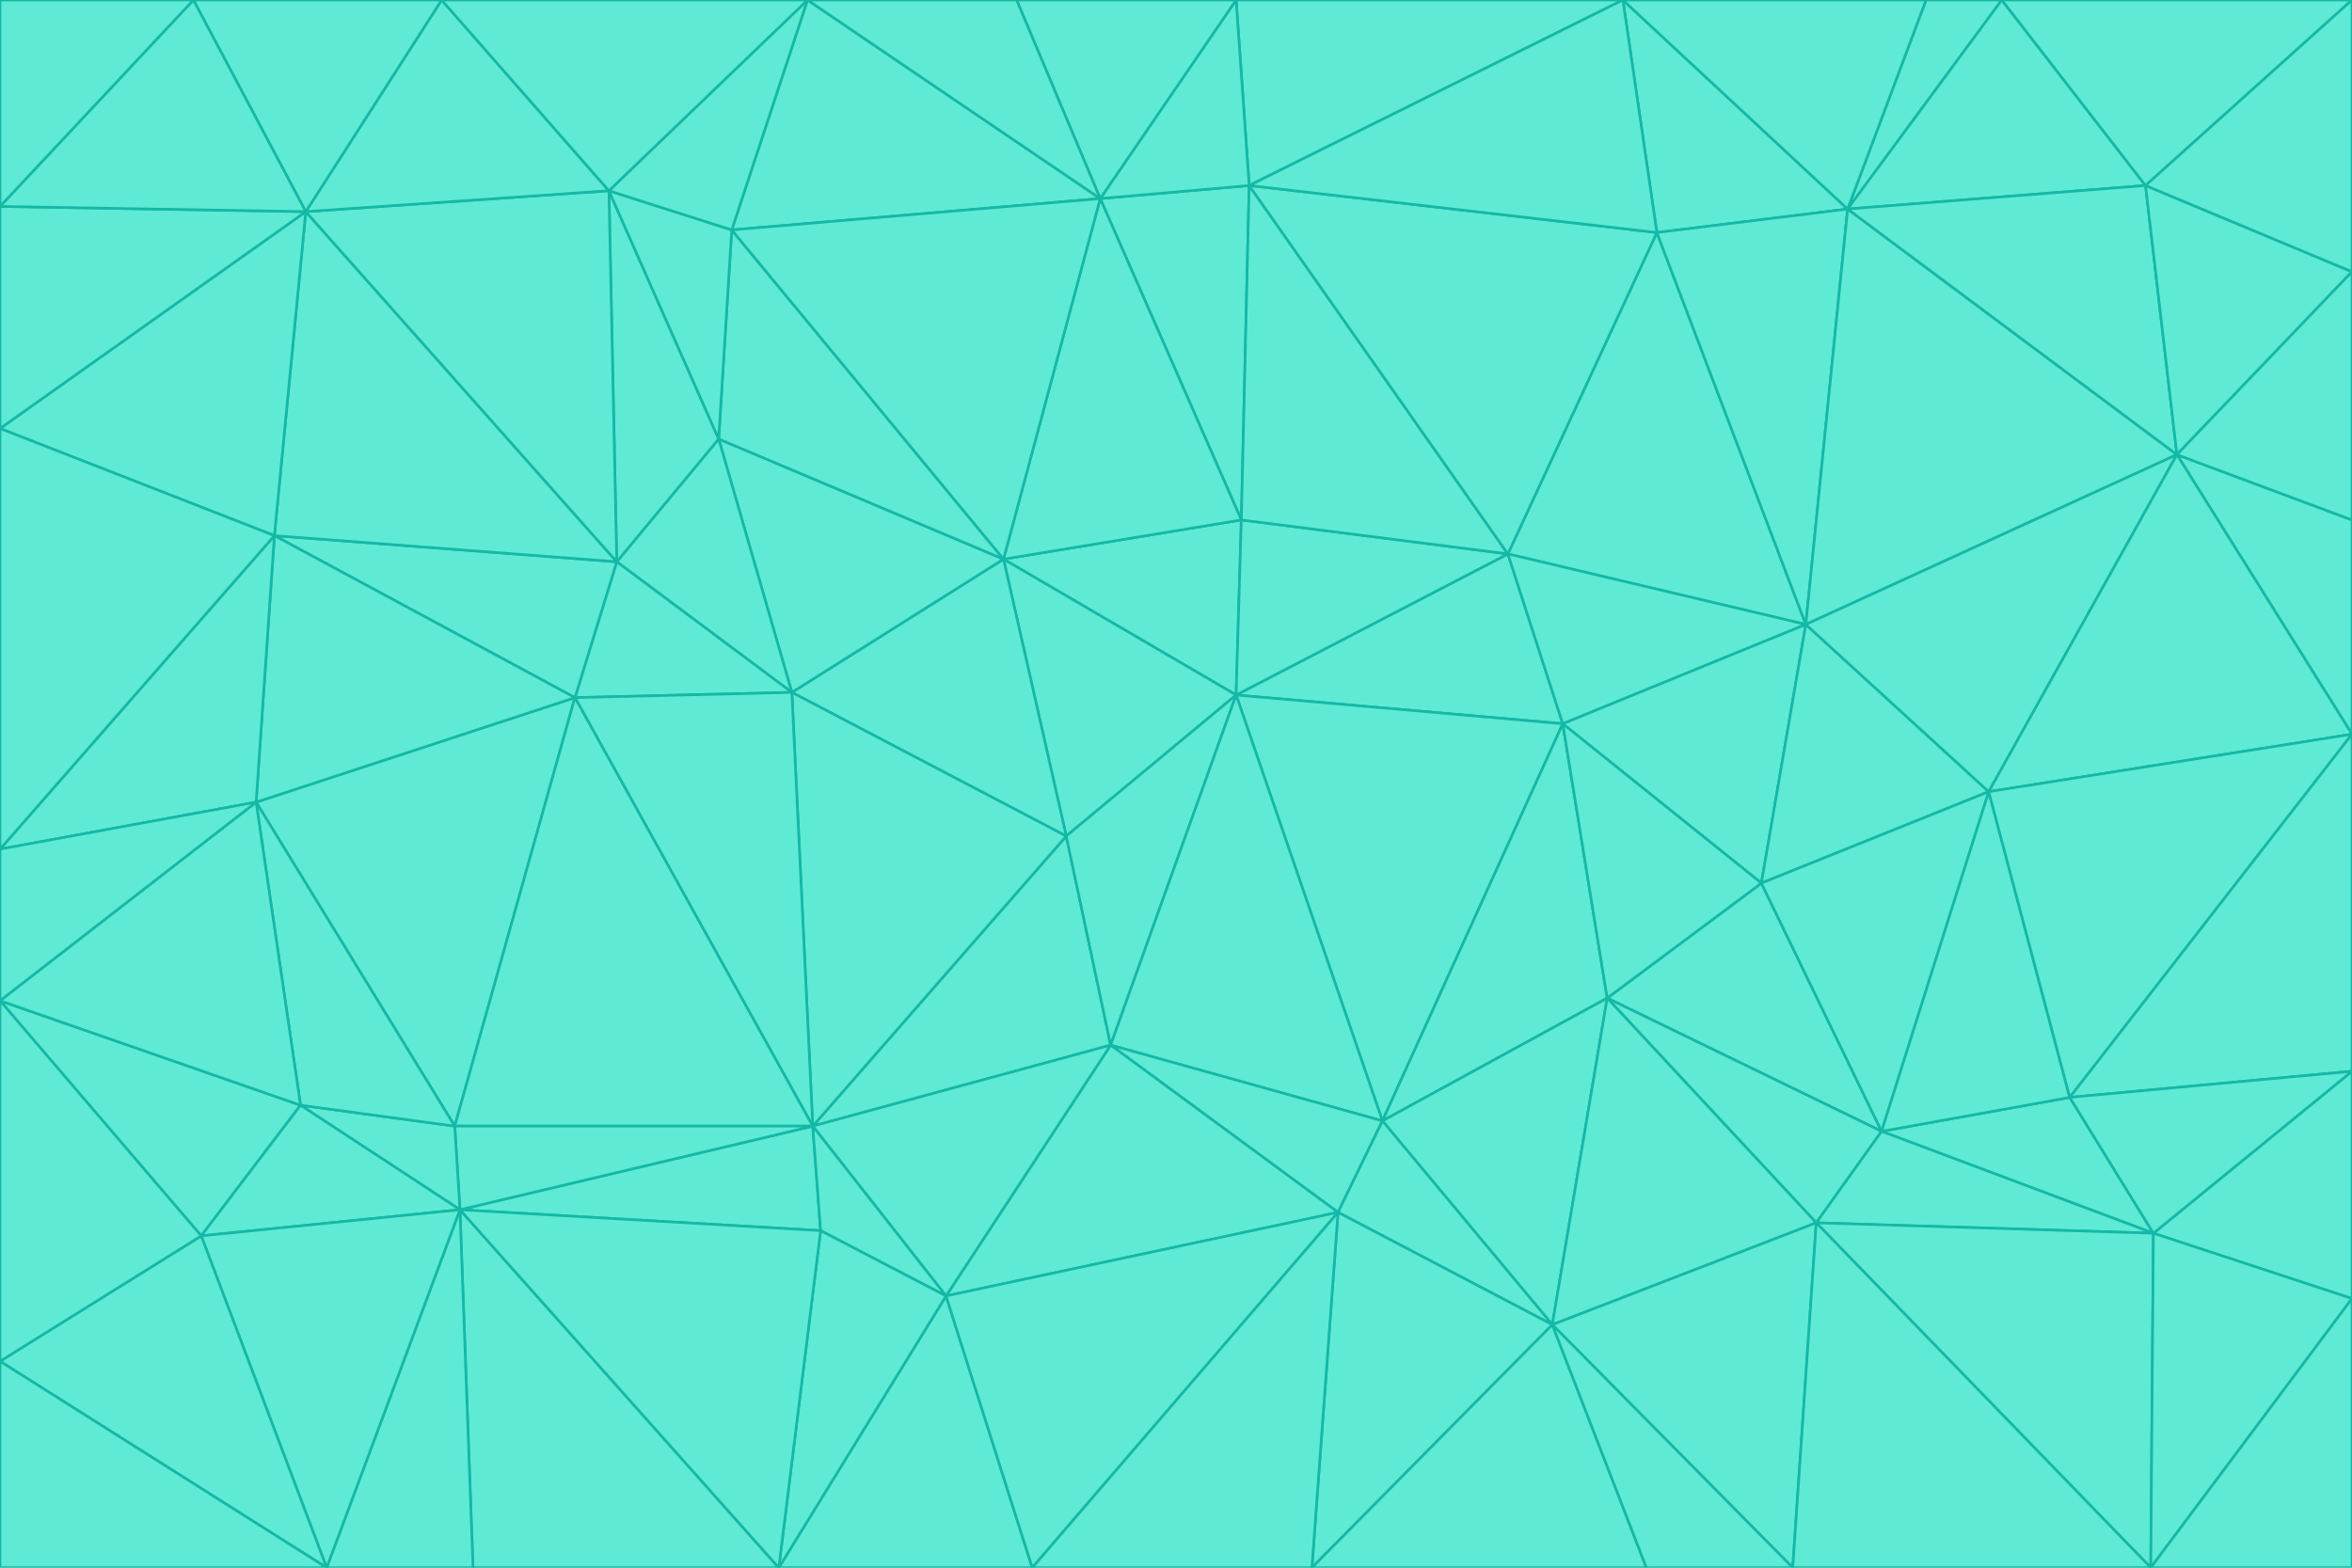 <svg id="visual" viewBox="0 0 900 600" width="900" height="600" xmlns="http://www.w3.org/2000/svg" xmlns:xlink="http://www.w3.org/1999/xlink" version="1.1"><g stroke-width="1" stroke-linejoin="bevel"><path d="M473 266L475 199L384 214Z" fill="#5eead4" stroke="#14b8a6"></path><path d="M384 214L408 320L473 266Z" fill="#5eead4" stroke="#14b8a6"></path><path d="M384 214L303 265L408 320Z" fill="#5eead4" stroke="#14b8a6"></path><path d="M598 277L577 212L473 266Z" fill="#5eead4" stroke="#14b8a6"></path><path d="M473 266L577 212L475 199Z" fill="#5eead4" stroke="#14b8a6"></path><path d="M478 71L421 76L475 199Z" fill="#5eead4" stroke="#14b8a6"></path><path d="M475 199L421 76L384 214Z" fill="#5eead4" stroke="#14b8a6"></path><path d="M384 214L275 168L303 265Z" fill="#5eead4" stroke="#14b8a6"></path><path d="M577 212L478 71L475 199Z" fill="#5eead4" stroke="#14b8a6"></path><path d="M311 431L425 400L408 320Z" fill="#5eead4" stroke="#14b8a6"></path><path d="M408 320L425 400L473 266Z" fill="#5eead4" stroke="#14b8a6"></path><path d="M529 429L598 277L473 266Z" fill="#5eead4" stroke="#14b8a6"></path><path d="M280 88L275 168L384 214Z" fill="#5eead4" stroke="#14b8a6"></path><path d="M275 168L236 215L303 265Z" fill="#5eead4" stroke="#14b8a6"></path><path d="M303 265L311 431L408 320Z" fill="#5eead4" stroke="#14b8a6"></path><path d="M309 0L280 88L421 76Z" fill="#5eead4" stroke="#14b8a6"></path><path d="M421 76L280 88L384 214Z" fill="#5eead4" stroke="#14b8a6"></path><path d="M275 168L233 73L236 215Z" fill="#5eead4" stroke="#14b8a6"></path><path d="M236 215L220 267L303 265Z" fill="#5eead4" stroke="#14b8a6"></path><path d="M425 400L529 429L473 266Z" fill="#5eead4" stroke="#14b8a6"></path><path d="M220 267L311 431L303 265Z" fill="#5eead4" stroke="#14b8a6"></path><path d="M425 400L512 464L529 429Z" fill="#5eead4" stroke="#14b8a6"></path><path d="M621 0L473 0L478 71Z" fill="#5eead4" stroke="#14b8a6"></path><path d="M478 71L473 0L421 76Z" fill="#5eead4" stroke="#14b8a6"></path><path d="M473 0L389 0L421 76Z" fill="#5eead4" stroke="#14b8a6"></path><path d="M529 429L615 382L598 277Z" fill="#5eead4" stroke="#14b8a6"></path><path d="M362 496L512 464L425 400Z" fill="#5eead4" stroke="#14b8a6"></path><path d="M529 429L594 507L615 382Z" fill="#5eead4" stroke="#14b8a6"></path><path d="M691 239L634 89L577 212Z" fill="#5eead4" stroke="#14b8a6"></path><path d="M577 212L634 89L478 71Z" fill="#5eead4" stroke="#14b8a6"></path><path d="M691 239L577 212L598 277Z" fill="#5eead4" stroke="#14b8a6"></path><path d="M280 88L233 73L275 168Z" fill="#5eead4" stroke="#14b8a6"></path><path d="M236 215L105 205L220 267Z" fill="#5eead4" stroke="#14b8a6"></path><path d="M309 0L233 73L280 88Z" fill="#5eead4" stroke="#14b8a6"></path><path d="M674 338L691 239L598 277Z" fill="#5eead4" stroke="#14b8a6"></path><path d="M389 0L309 0L421 76Z" fill="#5eead4" stroke="#14b8a6"></path><path d="M720 433L674 338L615 382Z" fill="#5eead4" stroke="#14b8a6"></path><path d="M615 382L674 338L598 277Z" fill="#5eead4" stroke="#14b8a6"></path><path d="M176 463L314 471L311 431Z" fill="#5eead4" stroke="#14b8a6"></path><path d="M311 431L362 496L425 400Z" fill="#5eead4" stroke="#14b8a6"></path><path d="M314 471L362 496L311 431Z" fill="#5eead4" stroke="#14b8a6"></path><path d="M707 80L621 0L634 89Z" fill="#5eead4" stroke="#14b8a6"></path><path d="M634 89L621 0L478 71Z" fill="#5eead4" stroke="#14b8a6"></path><path d="M691 239L707 80L634 89Z" fill="#5eead4" stroke="#14b8a6"></path><path d="M512 464L594 507L529 429Z" fill="#5eead4" stroke="#14b8a6"></path><path d="M502 600L594 507L512 464Z" fill="#5eead4" stroke="#14b8a6"></path><path d="M98 307L174 431L220 267Z" fill="#5eead4" stroke="#14b8a6"></path><path d="M220 267L174 431L311 431Z" fill="#5eead4" stroke="#14b8a6"></path><path d="M298 600L395 600L362 496Z" fill="#5eead4" stroke="#14b8a6"></path><path d="M117 81L105 205L236 215Z" fill="#5eead4" stroke="#14b8a6"></path><path d="M674 338L761 303L691 239Z" fill="#5eead4" stroke="#14b8a6"></path><path d="M691 239L833 174L707 80Z" fill="#5eead4" stroke="#14b8a6"></path><path d="M720 433L761 303L674 338Z" fill="#5eead4" stroke="#14b8a6"></path><path d="M105 205L98 307L220 267Z" fill="#5eead4" stroke="#14b8a6"></path><path d="M174 431L176 463L311 431Z" fill="#5eead4" stroke="#14b8a6"></path><path d="M115 423L176 463L174 431Z" fill="#5eead4" stroke="#14b8a6"></path><path d="M695 468L720 433L615 382Z" fill="#5eead4" stroke="#14b8a6"></path><path d="M233 73L117 81L236 215Z" fill="#5eead4" stroke="#14b8a6"></path><path d="M169 0L117 81L233 73Z" fill="#5eead4" stroke="#14b8a6"></path><path d="M309 0L169 0L233 73Z" fill="#5eead4" stroke="#14b8a6"></path><path d="M594 507L695 468L615 382Z" fill="#5eead4" stroke="#14b8a6"></path><path d="M298 600L362 496L314 471Z" fill="#5eead4" stroke="#14b8a6"></path><path d="M362 496L395 600L512 464Z" fill="#5eead4" stroke="#14b8a6"></path><path d="M594 507L686 600L695 468Z" fill="#5eead4" stroke="#14b8a6"></path><path d="M98 307L115 423L174 431Z" fill="#5eead4" stroke="#14b8a6"></path><path d="M395 600L502 600L512 464Z" fill="#5eead4" stroke="#14b8a6"></path><path d="M766 0L737 0L707 80Z" fill="#5eead4" stroke="#14b8a6"></path><path d="M707 80L737 0L621 0Z" fill="#5eead4" stroke="#14b8a6"></path><path d="M181 600L298 600L176 463Z" fill="#5eead4" stroke="#14b8a6"></path><path d="M176 463L298 600L314 471Z" fill="#5eead4" stroke="#14b8a6"></path><path d="M900 199L833 174L900 281Z" fill="#5eead4" stroke="#14b8a6"></path><path d="M761 303L833 174L691 239Z" fill="#5eead4" stroke="#14b8a6"></path><path d="M821 71L766 0L707 80Z" fill="#5eead4" stroke="#14b8a6"></path><path d="M824 472L792 420L720 433Z" fill="#5eead4" stroke="#14b8a6"></path><path d="M720 433L792 420L761 303Z" fill="#5eead4" stroke="#14b8a6"></path><path d="M824 472L720 433L695 468Z" fill="#5eead4" stroke="#14b8a6"></path><path d="M502 600L630 600L594 507Z" fill="#5eead4" stroke="#14b8a6"></path><path d="M833 174L821 71L707 80Z" fill="#5eead4" stroke="#14b8a6"></path><path d="M169 0L74 0L117 81Z" fill="#5eead4" stroke="#14b8a6"></path><path d="M117 81L0 164L105 205Z" fill="#5eead4" stroke="#14b8a6"></path><path d="M105 205L0 325L98 307Z" fill="#5eead4" stroke="#14b8a6"></path><path d="M0 383L77 473L115 423Z" fill="#5eead4" stroke="#14b8a6"></path><path d="M115 423L77 473L176 463Z" fill="#5eead4" stroke="#14b8a6"></path><path d="M0 383L115 423L98 307Z" fill="#5eead4" stroke="#14b8a6"></path><path d="M0 79L0 164L117 81Z" fill="#5eead4" stroke="#14b8a6"></path><path d="M0 164L0 325L105 205Z" fill="#5eead4" stroke="#14b8a6"></path><path d="M630 600L686 600L594 507Z" fill="#5eead4" stroke="#14b8a6"></path><path d="M125 600L181 600L176 463Z" fill="#5eead4" stroke="#14b8a6"></path><path d="M823 600L824 472L695 468Z" fill="#5eead4" stroke="#14b8a6"></path><path d="M900 281L833 174L761 303Z" fill="#5eead4" stroke="#14b8a6"></path><path d="M0 325L0 383L98 307Z" fill="#5eead4" stroke="#14b8a6"></path><path d="M77 473L125 600L176 463Z" fill="#5eead4" stroke="#14b8a6"></path><path d="M74 0L0 79L117 81Z" fill="#5eead4" stroke="#14b8a6"></path><path d="M900 281L761 303L792 420Z" fill="#5eead4" stroke="#14b8a6"></path><path d="M833 174L900 104L821 71Z" fill="#5eead4" stroke="#14b8a6"></path><path d="M900 410L900 281L792 420Z" fill="#5eead4" stroke="#14b8a6"></path><path d="M0 521L125 600L77 473Z" fill="#5eead4" stroke="#14b8a6"></path><path d="M900 199L900 104L833 174Z" fill="#5eead4" stroke="#14b8a6"></path><path d="M821 71L900 0L766 0Z" fill="#5eead4" stroke="#14b8a6"></path><path d="M74 0L0 0L0 79Z" fill="#5eead4" stroke="#14b8a6"></path><path d="M900 497L900 410L824 472Z" fill="#5eead4" stroke="#14b8a6"></path><path d="M824 472L900 410L792 420Z" fill="#5eead4" stroke="#14b8a6"></path><path d="M900 104L900 0L821 71Z" fill="#5eead4" stroke="#14b8a6"></path><path d="M0 383L0 521L77 473Z" fill="#5eead4" stroke="#14b8a6"></path><path d="M686 600L823 600L695 468Z" fill="#5eead4" stroke="#14b8a6"></path><path d="M823 600L900 497L824 472Z" fill="#5eead4" stroke="#14b8a6"></path><path d="M0 521L0 600L125 600Z" fill="#5eead4" stroke="#14b8a6"></path><path d="M823 600L900 600L900 497Z" fill="#5eead4" stroke="#14b8a6"></path></g></svg>